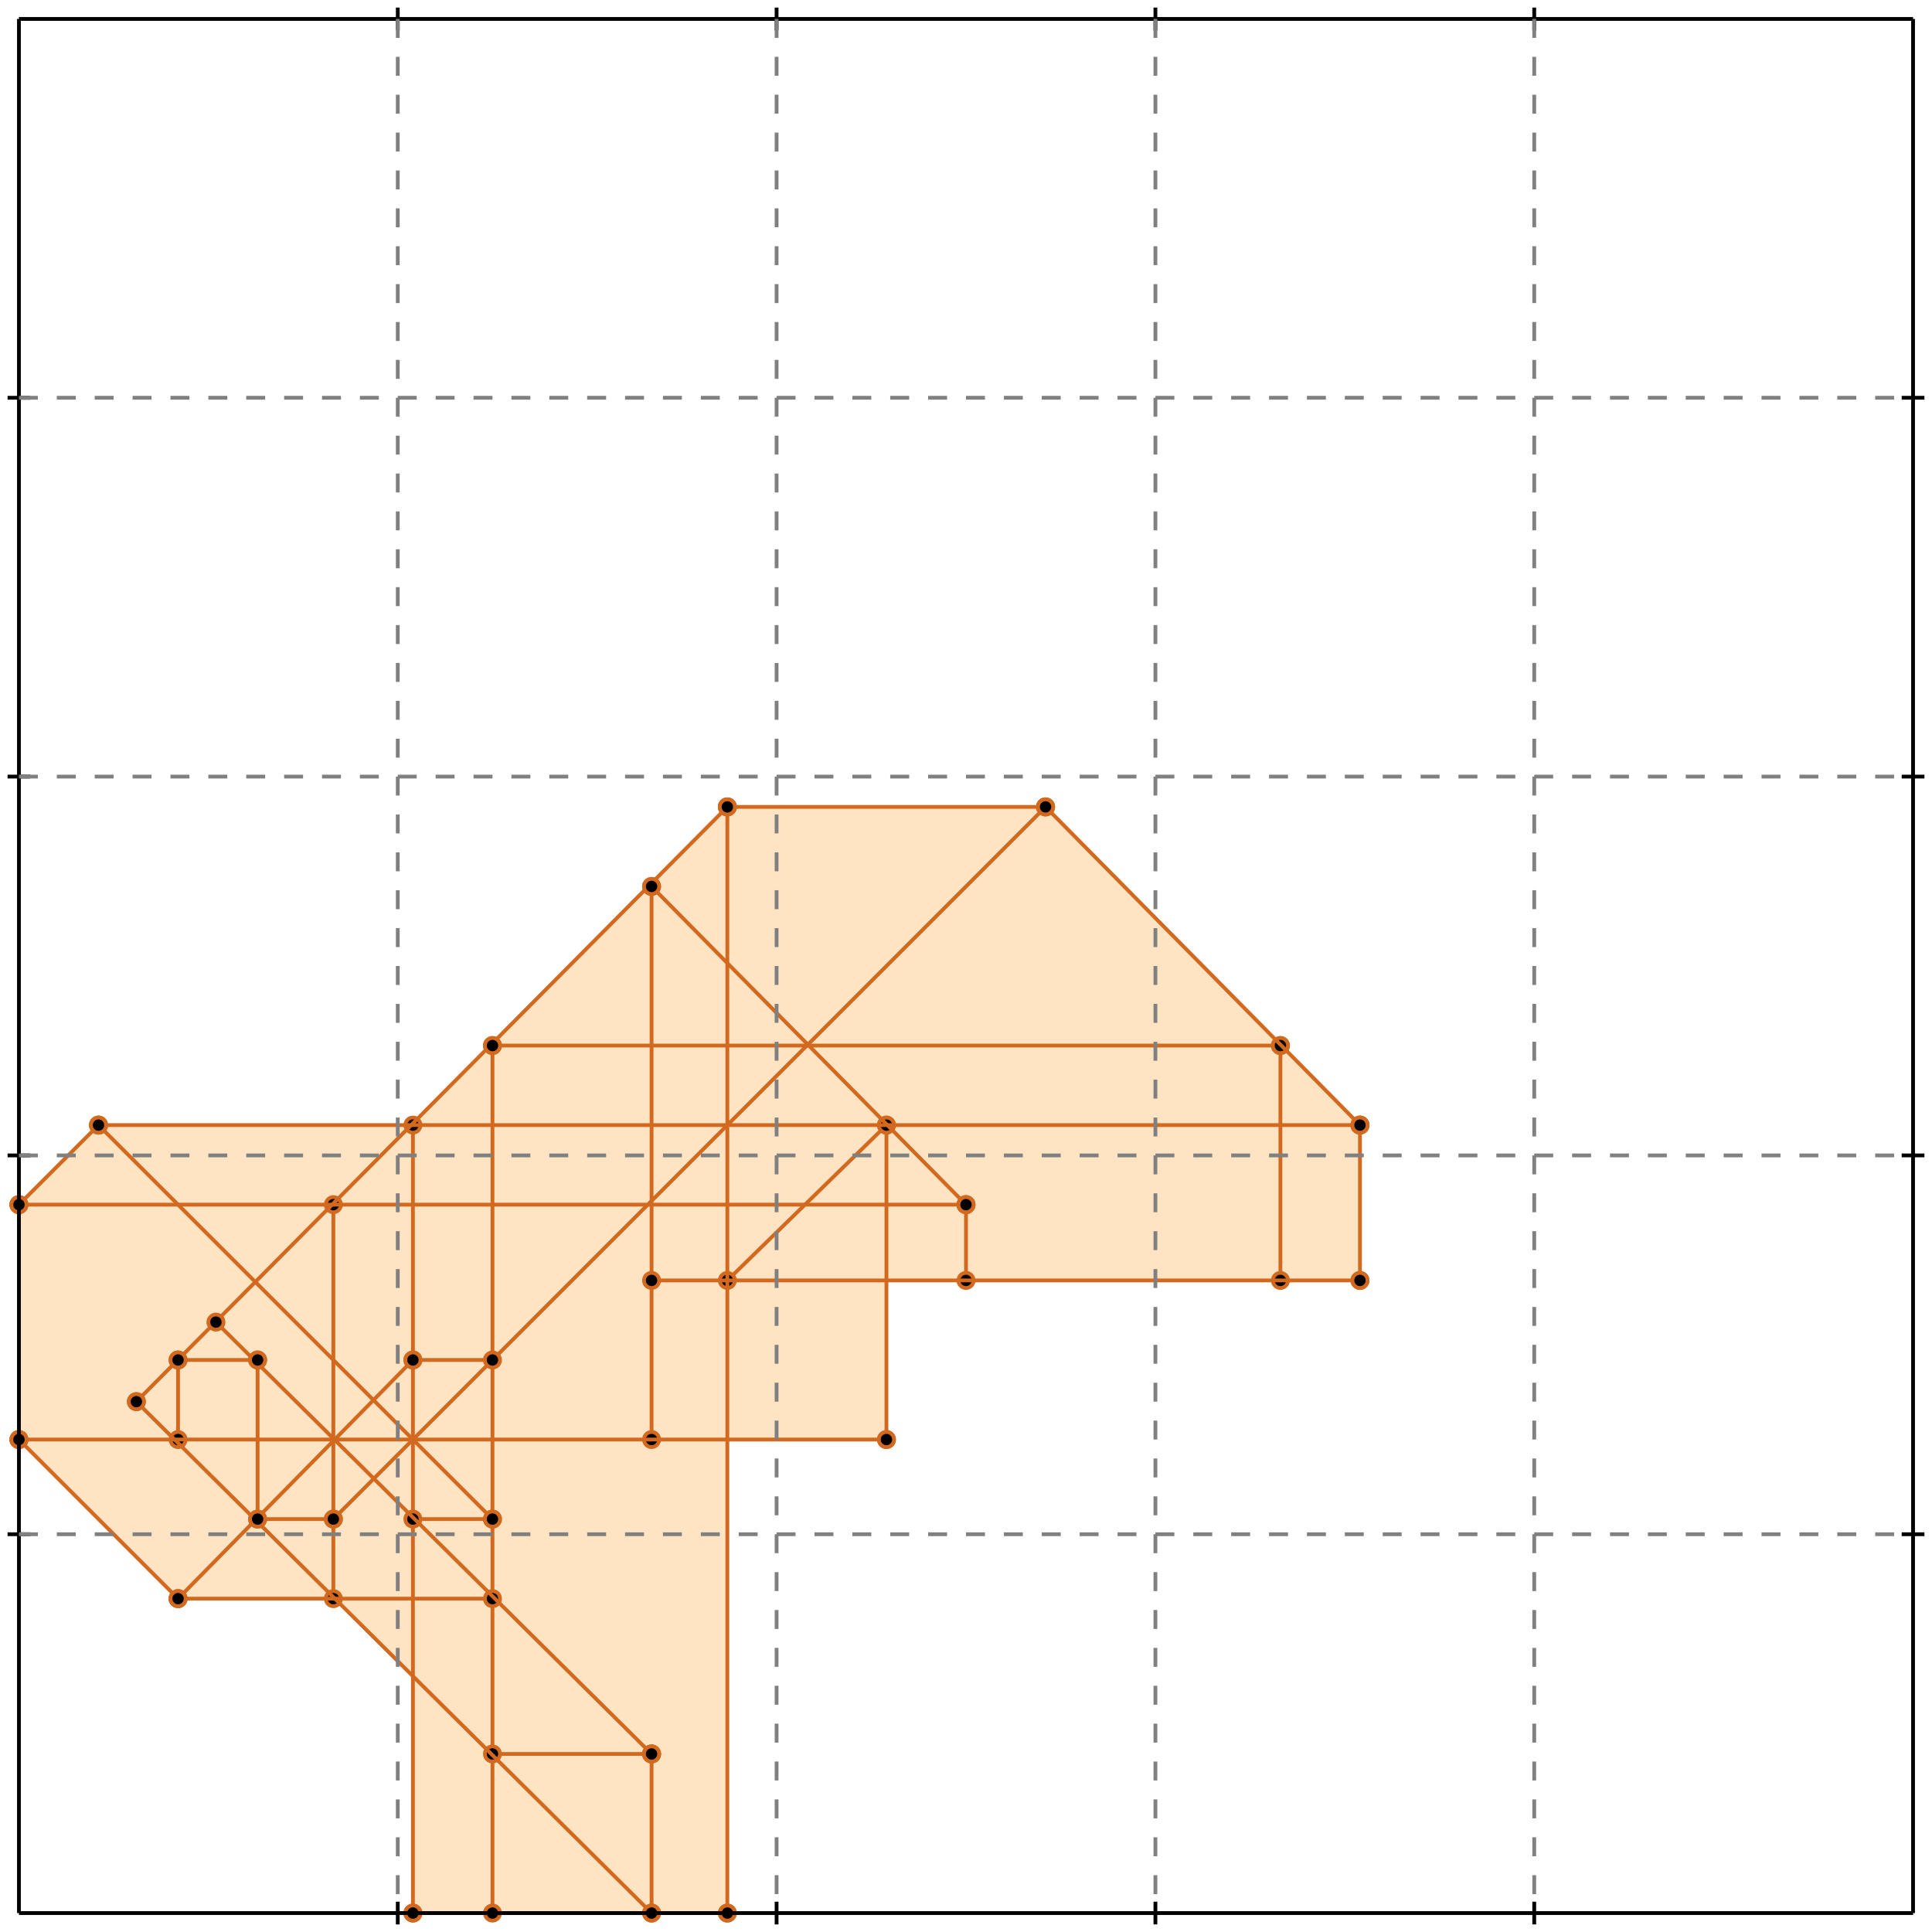 <?xml version="1.0" standalone="no"?>
<!DOCTYPE svg PUBLIC "-//W3C//DTD SVG 1.1//EN" 
  "http://www.w3.org/Graphics/SVG/1.1/DTD/svg11.dtd">
<svg width="510" height="510" version="1.1" id="toplevel"
    xmlns="http://www.w3.org/2000/svg"
    xmlns:xlink="http://www.w3.org/1999/xlink">
  <polygon points="109,505 192,505 192,380 234,380 234,338 359,338 359,297 276,213 192,213 109,297 26,297 5,318 5,380 47,422 88,422 109,442"
           fill="bisque"/>
  <g stroke="chocolate" stroke-width="1">
    <line x1="192" y1="338" x2="234" y2="297"/>
    <circle cx="192" cy="338" r="2"/>
    <circle cx="234" cy="297" r="2"/>
  </g>
  <g stroke="chocolate" stroke-width="1">
    <line x1="109" y1="505" x2="192" y2="505"/>
    <circle cx="109" cy="505" r="2"/>
    <circle cx="192" cy="505" r="2"/>
  </g>
  <g stroke="chocolate" stroke-width="1">
    <line x1="5" y1="380" x2="5" y2="318"/>
    <circle cx="5" cy="380" r="2"/>
    <circle cx="5" cy="318" r="2"/>
  </g>
  <g stroke="chocolate" stroke-width="1">
    <line x1="47" y1="380" x2="47" y2="359"/>
    <circle cx="47" cy="380" r="2"/>
    <circle cx="47" cy="359" r="2"/>
  </g>
  <g stroke="chocolate" stroke-width="1">
    <line x1="68" y1="401" x2="68" y2="359"/>
    <circle cx="68" cy="401" r="2"/>
    <circle cx="68" cy="359" r="2"/>
  </g>
  <g stroke="chocolate" stroke-width="1">
    <line x1="88" y1="422" x2="88" y2="318"/>
    <circle cx="88" cy="422" r="2"/>
    <circle cx="88" cy="318" r="2"/>
  </g>
  <g stroke="chocolate" stroke-width="1">
    <line x1="109" y1="505" x2="109" y2="297"/>
    <circle cx="109" cy="505" r="2"/>
    <circle cx="109" cy="297" r="2"/>
  </g>
  <g stroke="chocolate" stroke-width="1">
    <line x1="130" y1="505" x2="130" y2="276"/>
    <circle cx="130" cy="505" r="2"/>
    <circle cx="130" cy="276" r="2"/>
  </g>
  <g stroke="chocolate" stroke-width="1">
    <line x1="172" y1="505" x2="172" y2="463"/>
    <circle cx="172" cy="505" r="2"/>
    <circle cx="172" cy="463" r="2"/>
  </g>
  <g stroke="chocolate" stroke-width="1">
    <line x1="172" y1="380" x2="172" y2="234"/>
    <circle cx="172" cy="380" r="2"/>
    <circle cx="172" cy="234" r="2"/>
  </g>
  <g stroke="chocolate" stroke-width="1">
    <line x1="192" y1="505" x2="192" y2="213"/>
    <circle cx="192" cy="505" r="2"/>
    <circle cx="192" cy="213" r="2"/>
  </g>
  <g stroke="chocolate" stroke-width="1">
    <line x1="234" y1="380" x2="234" y2="297"/>
    <circle cx="234" cy="380" r="2"/>
    <circle cx="234" cy="297" r="2"/>
  </g>
  <g stroke="chocolate" stroke-width="1">
    <line x1="255" y1="338" x2="255" y2="318"/>
    <circle cx="255" cy="338" r="2"/>
    <circle cx="255" cy="318" r="2"/>
  </g>
  <g stroke="chocolate" stroke-width="1">
    <line x1="338" y1="338" x2="338" y2="276"/>
    <circle cx="338" cy="338" r="2"/>
    <circle cx="338" cy="276" r="2"/>
  </g>
  <g stroke="chocolate" stroke-width="1">
    <line x1="359" y1="338" x2="359" y2="297"/>
    <circle cx="359" cy="338" r="2"/>
    <circle cx="359" cy="297" r="2"/>
  </g>
  <g stroke="chocolate" stroke-width="1">
    <line x1="88" y1="401" x2="276" y2="213"/>
    <circle cx="88" cy="401" r="2"/>
    <circle cx="276" cy="213" r="2"/>
  </g>
  <g stroke="chocolate" stroke-width="1">
    <line x1="47" y1="422" x2="109" y2="359"/>
    <circle cx="47" cy="422" r="2"/>
    <circle cx="109" cy="359" r="2"/>
  </g>
  <g stroke="chocolate" stroke-width="1">
    <line x1="130" y1="463" x2="172" y2="463"/>
    <circle cx="130" cy="463" r="2"/>
    <circle cx="172" cy="463" r="2"/>
  </g>
  <g stroke="chocolate" stroke-width="1">
    <line x1="36" y1="370" x2="192" y2="213"/>
    <circle cx="36" cy="370" r="2"/>
    <circle cx="192" cy="213" r="2"/>
  </g>
  <g stroke="chocolate" stroke-width="1">
    <line x1="47" y1="422" x2="5" y2="380"/>
    <circle cx="47" cy="422" r="2"/>
    <circle cx="5" cy="380" r="2"/>
  </g>
  <g stroke="chocolate" stroke-width="1">
    <line x1="47" y1="422" x2="130" y2="422"/>
    <circle cx="47" cy="422" r="2"/>
    <circle cx="130" cy="422" r="2"/>
  </g>
  <g stroke="chocolate" stroke-width="1">
    <line x1="172" y1="505" x2="36" y2="370"/>
    <circle cx="172" cy="505" r="2"/>
    <circle cx="36" cy="370" r="2"/>
  </g>
  <g stroke="chocolate" stroke-width="1">
    <line x1="5" y1="318" x2="26" y2="297"/>
    <circle cx="5" cy="318" r="2"/>
    <circle cx="26" cy="297" r="2"/>
  </g>
  <g stroke="chocolate" stroke-width="1">
    <line x1="68" y1="401" x2="88" y2="401"/>
    <circle cx="68" cy="401" r="2"/>
    <circle cx="88" cy="401" r="2"/>
  </g>
  <g stroke="chocolate" stroke-width="1">
    <line x1="109" y1="401" x2="130" y2="401"/>
    <circle cx="109" cy="401" r="2"/>
    <circle cx="130" cy="401" r="2"/>
  </g>
  <g stroke="chocolate" stroke-width="1">
    <line x1="172" y1="463" x2="57" y2="349"/>
    <circle cx="172" cy="463" r="2"/>
    <circle cx="57" cy="349" r="2"/>
  </g>
  <g stroke="chocolate" stroke-width="1">
    <line x1="130" y1="401" x2="26" y2="297"/>
    <circle cx="130" cy="401" r="2"/>
    <circle cx="26" cy="297" r="2"/>
  </g>
  <g stroke="chocolate" stroke-width="1">
    <line x1="5" y1="380" x2="234" y2="380"/>
    <circle cx="5" cy="380" r="2"/>
    <circle cx="234" cy="380" r="2"/>
  </g>
  <g stroke="chocolate" stroke-width="1">
    <line x1="47" y1="359" x2="68" y2="359"/>
    <circle cx="47" cy="359" r="2"/>
    <circle cx="68" cy="359" r="2"/>
  </g>
  <g stroke="chocolate" stroke-width="1">
    <line x1="109" y1="359" x2="130" y2="359"/>
    <circle cx="109" cy="359" r="2"/>
    <circle cx="130" cy="359" r="2"/>
  </g>
  <g stroke="chocolate" stroke-width="1">
    <line x1="172" y1="338" x2="359" y2="338"/>
    <circle cx="172" cy="338" r="2"/>
    <circle cx="359" cy="338" r="2"/>
  </g>
  <g stroke="chocolate" stroke-width="1">
    <line x1="5" y1="318" x2="255" y2="318"/>
    <circle cx="5" cy="318" r="2"/>
    <circle cx="255" cy="318" r="2"/>
  </g>
  <g stroke="chocolate" stroke-width="1">
    <line x1="26" y1="297" x2="359" y2="297"/>
    <circle cx="26" cy="297" r="2"/>
    <circle cx="359" cy="297" r="2"/>
  </g>
  <g stroke="chocolate" stroke-width="1">
    <line x1="255" y1="318" x2="172" y2="234"/>
    <circle cx="255" cy="318" r="2"/>
    <circle cx="172" cy="234" r="2"/>
  </g>
  <g stroke="chocolate" stroke-width="1">
    <line x1="130" y1="276" x2="338" y2="276"/>
    <circle cx="130" cy="276" r="2"/>
    <circle cx="338" cy="276" r="2"/>
  </g>
  <g stroke="chocolate" stroke-width="1">
    <line x1="359" y1="297" x2="276" y2="213"/>
    <circle cx="359" cy="297" r="2"/>
    <circle cx="276" cy="213" r="2"/>
  </g>
  <g stroke="chocolate" stroke-width="1">
    <line x1="192" y1="213" x2="276" y2="213"/>
    <circle cx="192" cy="213" r="2"/>
    <circle cx="276" cy="213" r="2"/>
  </g>
  <g stroke="black" stroke-width="1">
    <line x1="5" y1="5" x2="505" y2="5"/>
    <line x1="5" y1="5" x2="5" y2="505"/>
    <line x1="505" y1="505" x2="5" y2="505"/>
    <line x1="505" y1="505" x2="505" y2="5"/>
    <line x1="105" y1="2" x2="105" y2="8"/>
    <line x1="2" y1="105" x2="8" y2="105"/>
    <line x1="105" y1="502" x2="105" y2="508"/>
    <line x1="502" y1="105" x2="508" y2="105"/>
    <line x1="205" y1="2" x2="205" y2="8"/>
    <line x1="2" y1="205" x2="8" y2="205"/>
    <line x1="205" y1="502" x2="205" y2="508"/>
    <line x1="502" y1="205" x2="508" y2="205"/>
    <line x1="305" y1="2" x2="305" y2="8"/>
    <line x1="2" y1="305" x2="8" y2="305"/>
    <line x1="305" y1="502" x2="305" y2="508"/>
    <line x1="502" y1="305" x2="508" y2="305"/>
    <line x1="405" y1="2" x2="405" y2="8"/>
    <line x1="2" y1="405" x2="8" y2="405"/>
    <line x1="405" y1="502" x2="405" y2="508"/>
    <line x1="502" y1="405" x2="508" y2="405"/>
  </g>
  <g stroke="gray" stroke-width="1" stroke-dasharray="5,5">
    <line x1="105" y1="5" x2="105" y2="505"/>
    <line x1="5" y1="105" x2="505" y2="105"/>
    <line x1="205" y1="5" x2="205" y2="505"/>
    <line x1="5" y1="205" x2="505" y2="205"/>
    <line x1="305" y1="5" x2="305" y2="505"/>
    <line x1="5" y1="305" x2="505" y2="305"/>
    <line x1="405" y1="5" x2="405" y2="505"/>
    <line x1="5" y1="405" x2="505" y2="405"/>
  </g>
</svg>
